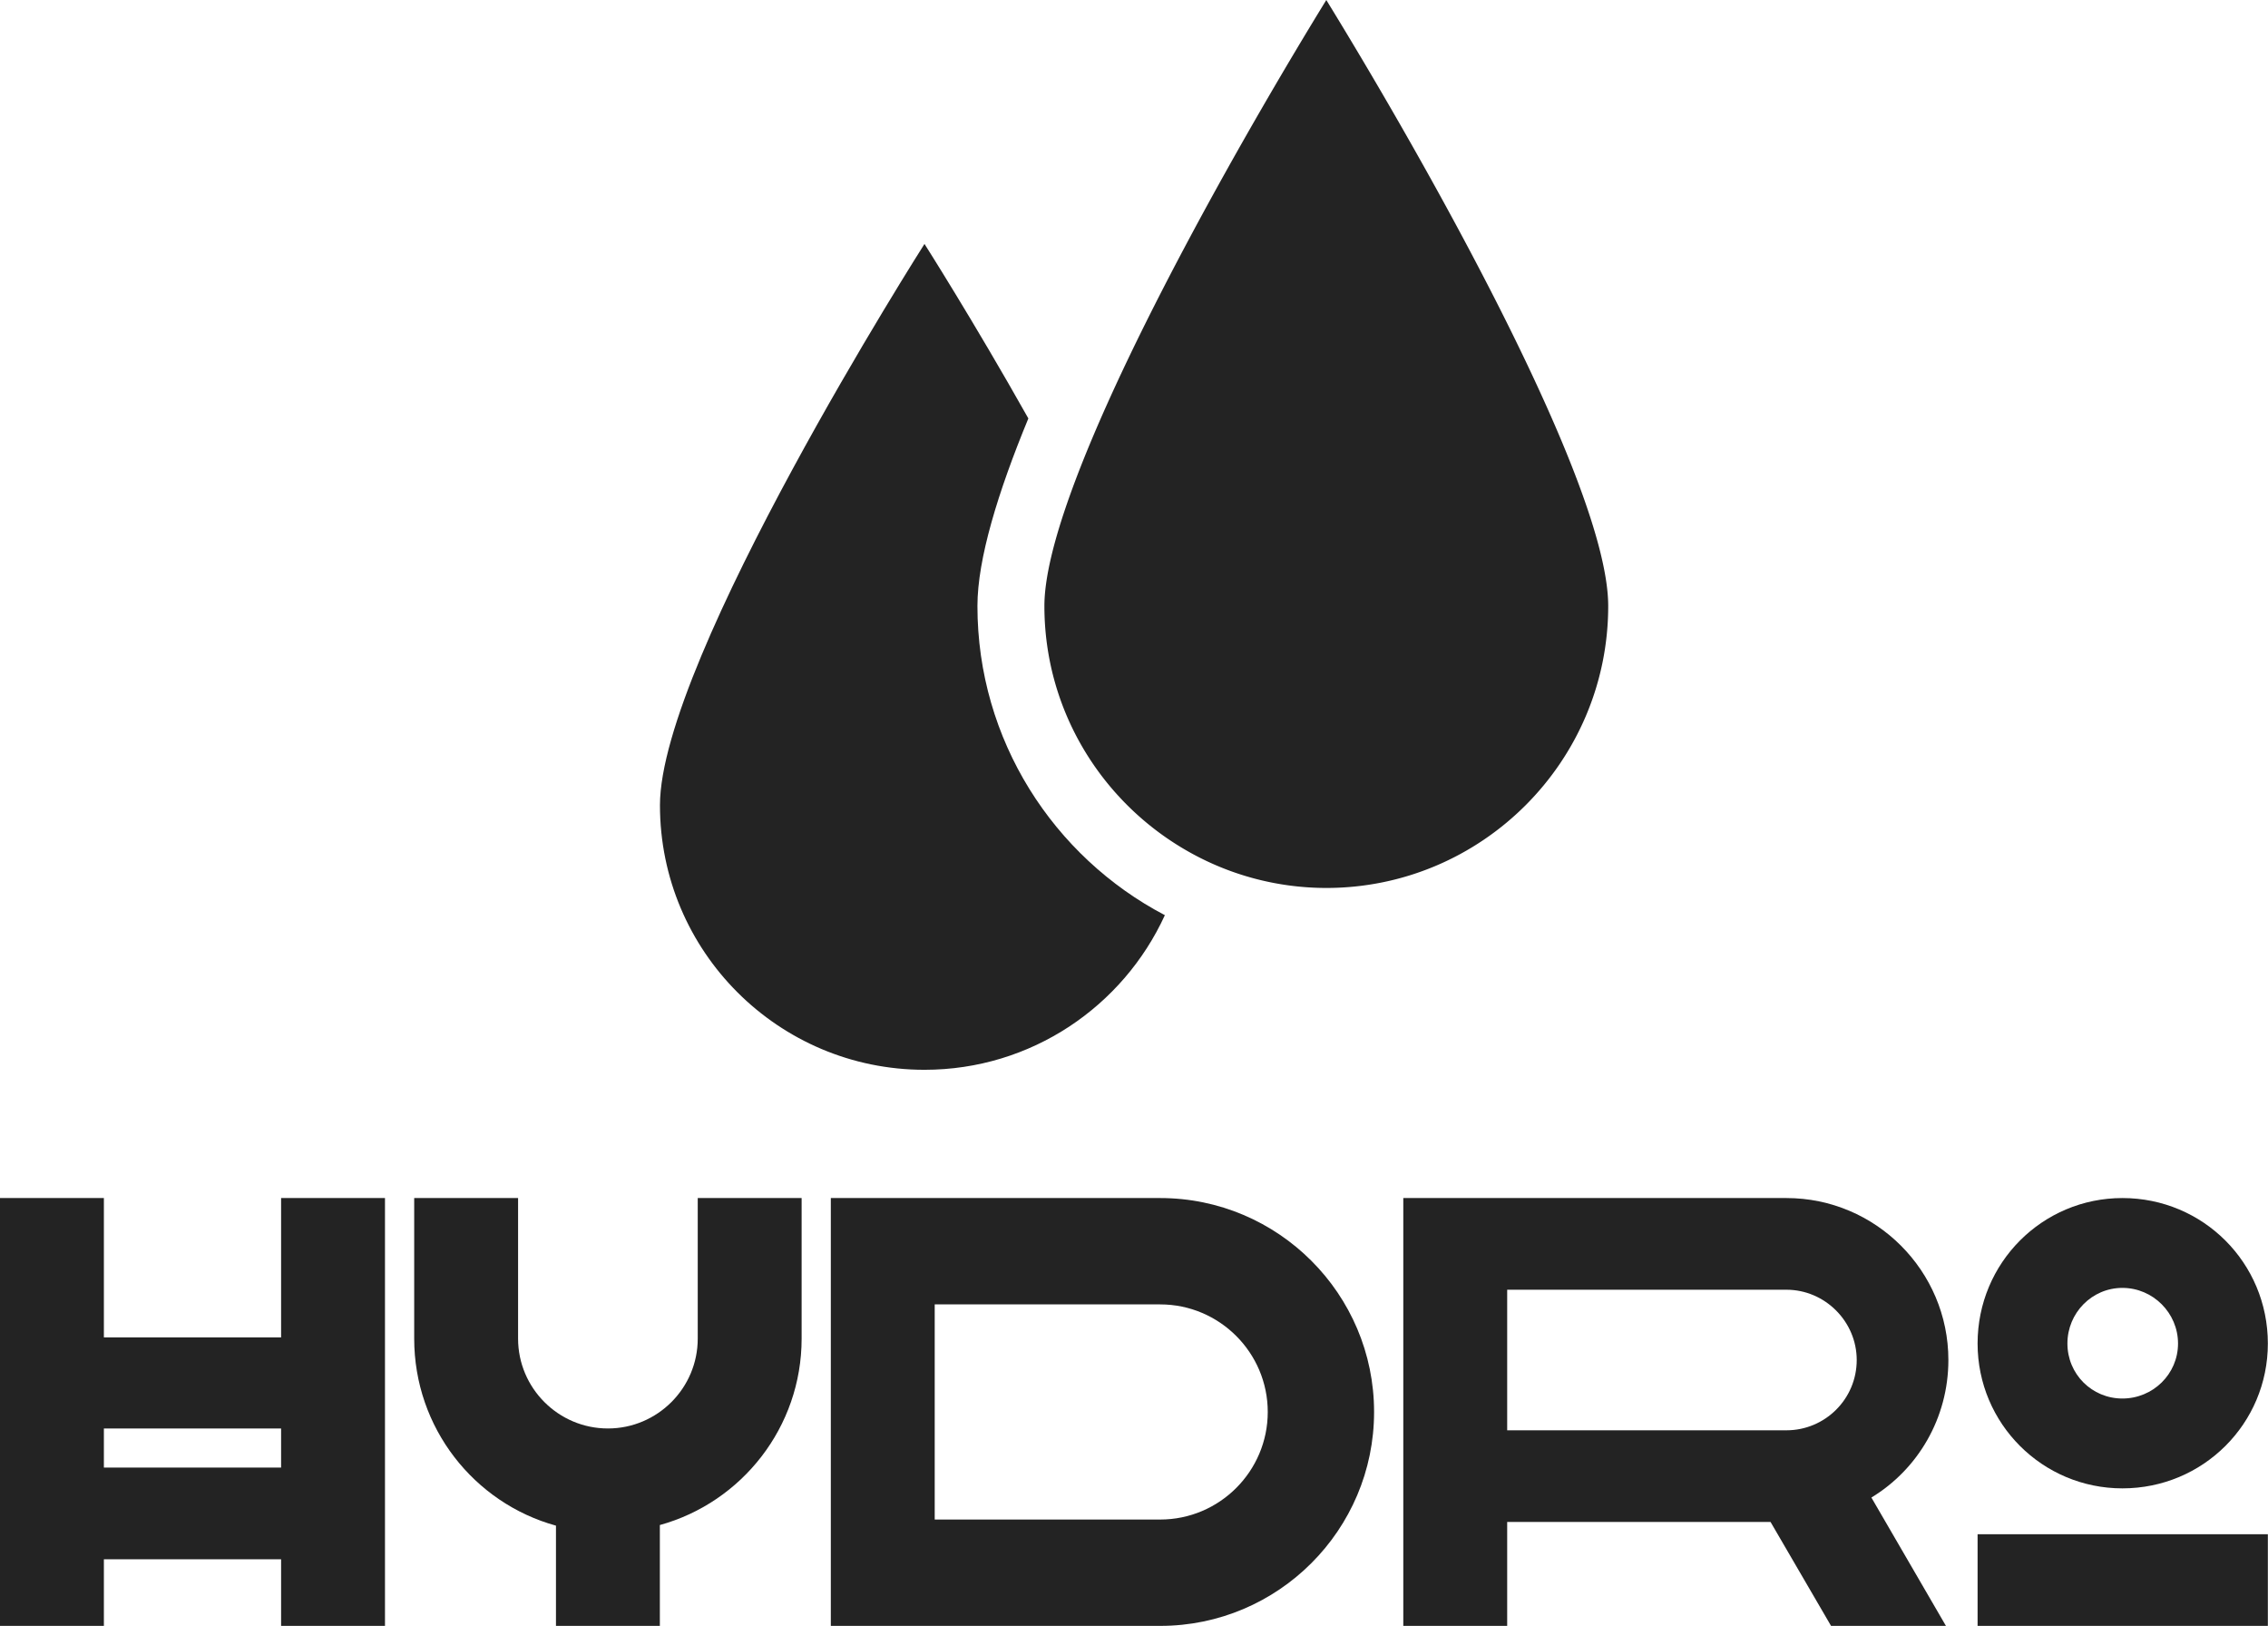 <svg viewBox="-265.086 -280 530.171 380" xmlns="http://www.w3.org/2000/svg" xmlns:xlink="http://www.w3.org/1999/xlink" version="1.1" class="jsx-2263963463 artboard-inner" style="width: 269.271px; height: 193px; max-height: 100%;"><g transform="translate(-265.086 100) scale(1.984)" fill="#232323"><g id="line1"><path d="M33.120-50.400L33.120-33.984L12.240-33.984L12.240-50.400L0-50.400L0 0L12.240 0L12.240-7.848L33.120-7.848L33.120 0L45.360 0L45.360-50.400L33.120-50.400ZM33.120-18.648L12.240-18.648L12.240-23.256L33.120-23.256L33.120-18.648Z"></path><path d="M94.450-33.840L94.450-50.400L82.210-50.400L82.210-33.840C82.210-28.008 77.458-23.256 71.626-23.256C65.794-23.256 61.042-28.008 61.042-33.840L61.042-50.400L48.802-50.400L48.802-33.840C48.802-23.328 55.858-14.472 65.506-11.808L65.506 0L77.746 0L77.746-11.880C87.394-14.544 94.450-23.400 94.450-33.840Z"></path><path d="M136.699-50.400L97.891-50.400L97.891 0L136.699 0C150.595 0 161.899-11.304 161.899-25.200C161.899-39.096 150.595-50.400 136.699-50.400ZM136.699-12.528L110.131-12.528L110.131-37.872L136.699-37.872C143.683-37.872 149.371-32.184 149.371-25.200C149.371-18.216 143.683-12.528 136.699-12.528Z"></path><path d="M165.341 0L177.581 0L177.581-12.240L208.613-12.240L215.741 0L229.277 0L220.493-15.120C225.965-18.432 229.565-24.480 229.565-31.320C229.565-41.832 220.997-50.400 210.485-50.400L165.341-50.400L165.341 0ZM177.581-23.040L177.581-39.600L210.485-39.600C215.021-39.600 218.765-35.856 218.765-31.320C218.765-26.712 215.021-23.040 210.485-23.040L177.581-23.040Z"></path><path d="M250.070-50.400C240.638-50.400 233.006-42.768 233.006-33.264C233.006-23.832 240.638-16.200 250.070-16.200C259.574-16.200 267.206-23.832 267.206-33.264C267.206-42.768 259.574-50.400 250.070-50.400ZM250.070-26.784C246.470-26.784 243.590-29.664 243.590-33.264C243.590-36.864 246.470-39.816 250.070-39.816C253.670-39.816 256.622-36.864 256.622-33.264C256.622-29.664 253.670-26.784 250.070-26.784ZM233.006 0L267.206 0L267.206-10.800L233.006-10.800L233.006 0Z"></path></g></g><g transform="translate(-164.041 -310.424) scale(3.131)" id="logomark"><g fill="#232323"><path d="M40.703 54.953c0-3.494 1.526-8.489 3.802-14.001-4.137-7.347-7.755-13.026-7.755-13.026S17 58.918 17 69.824c0 10.908 8.843 19.75 19.75 19.75 7.975 0 14.829-4.736 17.947-11.542-8.309-4.356-13.994-13.064-13.994-23.079z"></path><path d="M66.75 9.718c-5.688 9.256-15.105 25.705-19.127 36.93-1.196 3.338-1.92 6.22-1.92 8.306 0 7.759 4.232 14.534 10.498 18.185A20.914 20.914 0 0 0 66.75 76c11.605 0 21.047-9.441 21.047-21.047 0-9.106-13.668-33.228-21.047-45.235z"></path></g></g></svg>